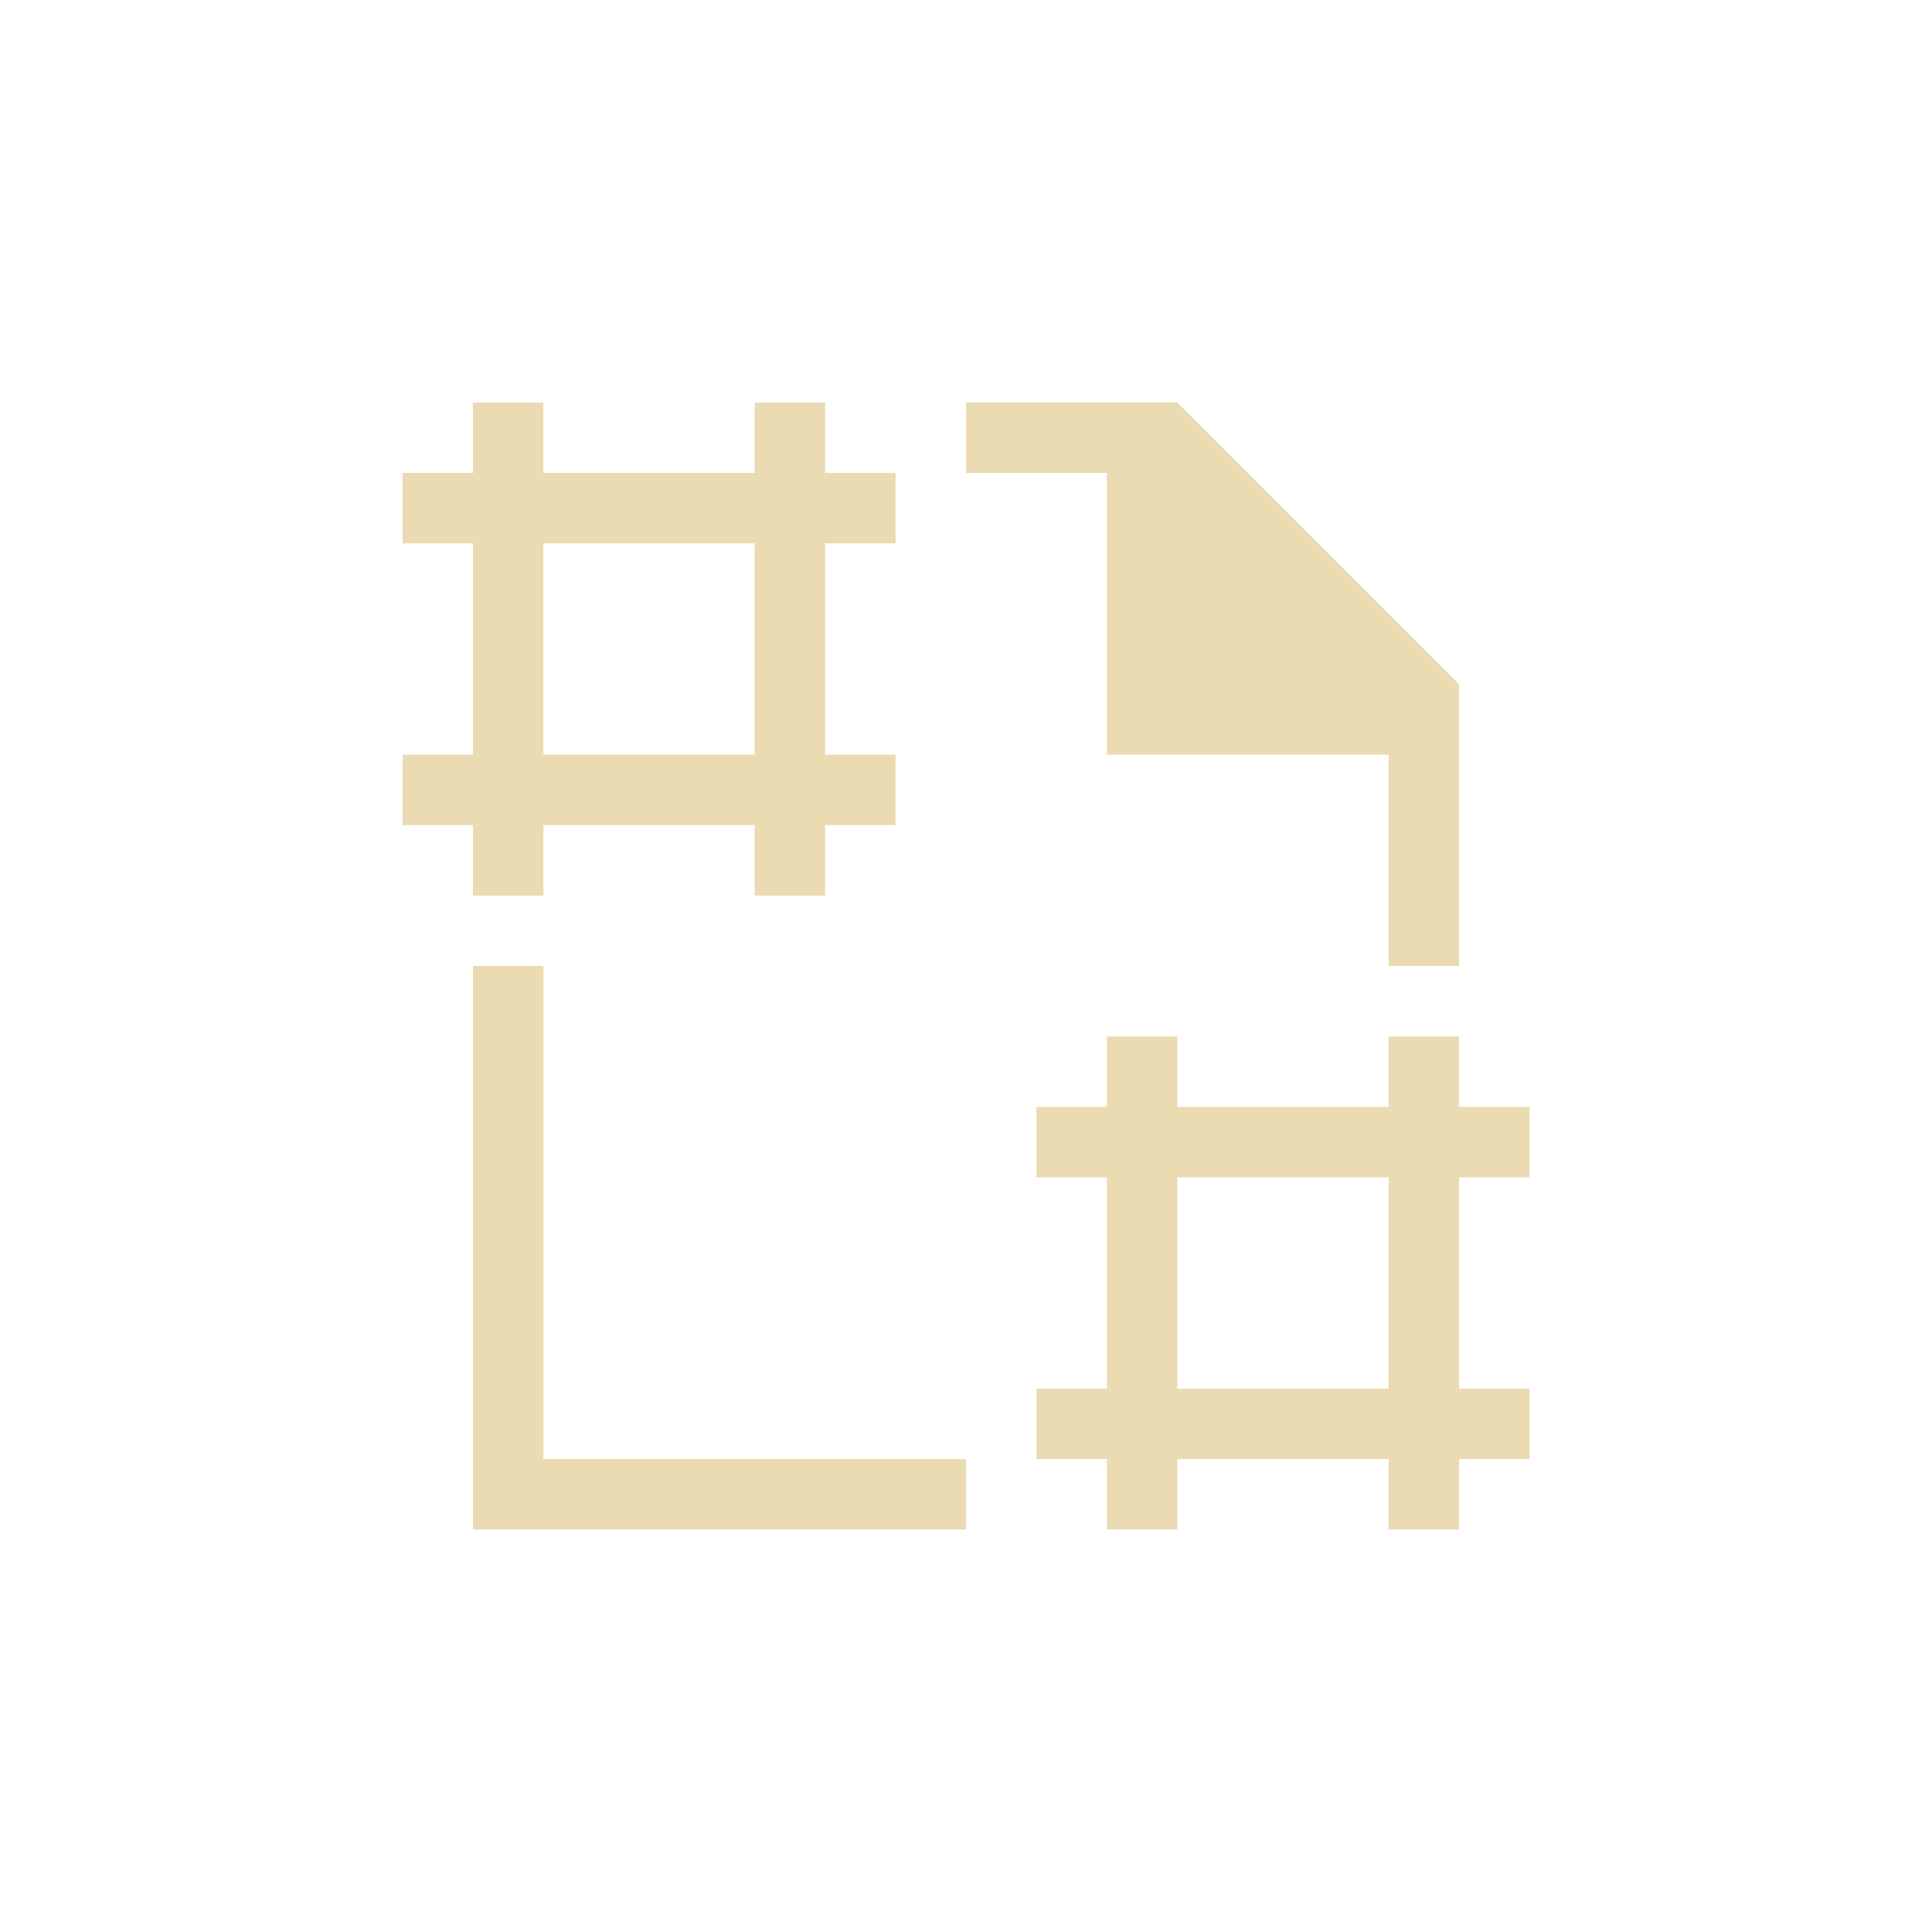 <svg width="24" height="24" version="1.1" viewBox="0 0 24 24" xmlns="http://www.w3.org/2000/svg">
    <defs>
        <style type="text/css">
            .ColorScheme-Text {
                color: #ebdbb2;
            }
        </style>
    </defs>
    <g transform="matrix(.875 0 0 .875 2.375 2.375)" fill="#ebdbb2">
        <path class="ColorScheme-Text" d="m11 3h3l4 4v4h-1v-3h-4v-4h-2zm-6 8v7h6v1h-7v-8z" />
        <path class="ColorScheme-Text"
            d="m13 12v1h-1v1h1v3h-1v1h1v1h1v-1h3v1h1v-1h1v-1h-1v-3h1v-1h-1v-1h-1v1h-3v-1zm1 2h3v3h-3z" />
        <path class="ColorScheme-Text"
            d="m4 3v1h-1v1h1v3h-1v1h1v1h1v-1h3v1h1v-1h1v-1h-1v-3h1v-1h-1v-1h-1v1h-3v-1zm1 2h3v3h-3z" />
    </g>
</svg>
